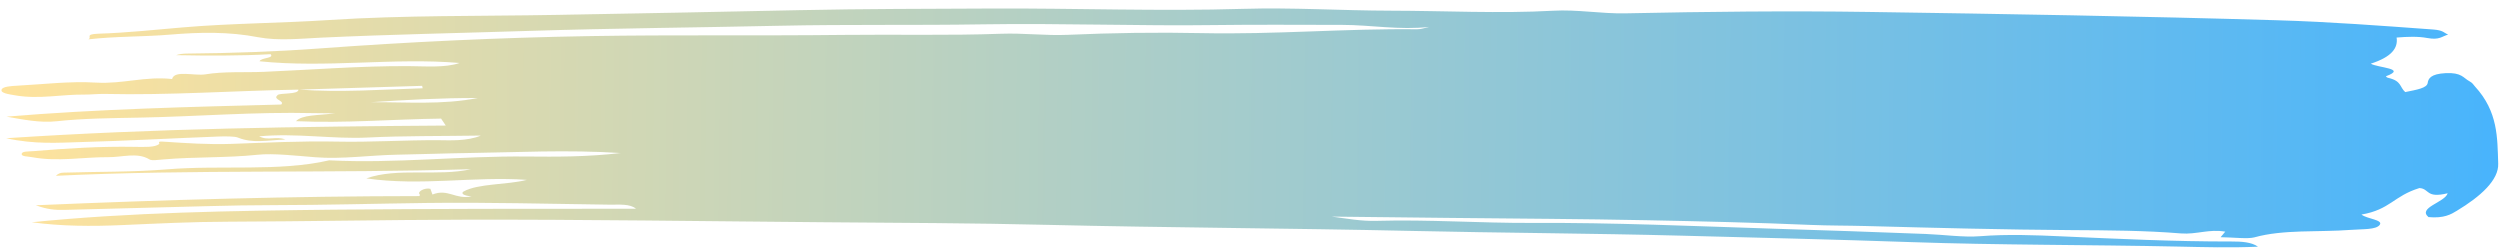 <svg width="289" height="29" viewBox="0 0 289 29" fill="none" xmlns="http://www.w3.org/2000/svg">
<path d="M34.503 10.355C34.513 10.986 32.199 10.687 32.061 11.025C31.506 11.513 32.938 11.624 32.517 12.084C21.992 12.355 11.251 12.606 0.753 13.484C2.65 13.821 4.647 14.224 6.533 14.018C9.705 13.672 12.974 13.661 16.176 13.595C22.897 13.466 29.489 12.914 36.274 13.078C36.774 13.089 37.274 13.089 38.725 13.105C36.638 13.356 34.938 13.259 34.213 14.008C39.913 14.261 45.304 13.785 50.99 13.71C51.154 13.956 51.335 14.226 51.532 14.514C34.706 14.633 17.98 14.841 0.709 15.979C4.019 16.706 6.756 16.498 9.291 16.425C14.629 16.281 19.918 15.988 25.223 15.784C25.973 15.757 27.107 15.746 27.489 15.899C29.215 16.608 30.887 16.21 32.989 16.126C31.86 15.697 31.019 16.319 29.958 15.759C34.298 15.36 38.425 16.097 42.513 15.898C46.633 15.693 50.868 15.745 55.588 15.672C54.013 16.34 51.947 16.216 50.696 16.208C46.761 16.182 42.89 16.455 38.956 16.37C34.838 16.283 30.784 16.495 26.714 16.634C24.112 16.725 21.496 16.547 18.913 16.376C18.047 16.319 18.528 16.515 18.393 16.644C17.972 17.044 16.672 16.994 15.572 16.976C11.554 16.902 7.666 17.157 3.794 17.477C3.227 17.525 2.544 17.47 2.507 17.791C2.47 18.106 3.171 18.072 3.686 18.167C6.682 18.73 9.589 18.149 12.524 18.169C14.174 18.181 15.882 17.569 17.29 18.436C17.538 18.594 18.34 18.477 18.957 18.425C22.495 18.118 26.196 18.266 29.785 17.889C31.571 17.7 34.169 17.997 36.418 18.176C39.533 18.425 42.707 17.942 45.925 17.882C48.644 17.835 51.53 17.724 54.231 17.688C59.835 17.613 65.458 17.288 71.756 17.69C67.883 18.142 64.314 18.127 60.93 18.095C53.227 18.01 45.797 18.923 38.048 18.534C32.314 19.864 25.486 19.062 19.295 19.578C15.439 19.898 11.322 19.835 7.318 19.958C6.985 19.966 6.7 20.082 6.464 20.323C22.246 19.562 38.198 20.054 54.444 19.56C50.583 20.428 45.926 19.341 42.344 20.623C48.687 21.539 54.819 20.356 60.9 20.792C58.659 21.381 55.243 21.2 53.599 22.135C53.263 22.328 53.493 22.61 54.51 22.699C52.654 23.101 51.785 21.764 49.993 22.488C49.896 22.243 49.831 22.034 49.751 21.825C49.102 21.669 48.196 22.159 48.51 22.46C48.576 22.52 48.491 22.597 48.491 22.668C33.751 22.678 19.139 23.089 4.142 23.728C5.421 24.206 6.37 24.288 7.421 24.264C12.975 24.117 18.546 23.982 24.1 23.828C26.585 23.761 29.12 23.717 31.571 23.714C37.508 23.708 43.379 23.541 49.282 23.463C56.337 23.368 63.438 23.571 70.523 23.661C71.557 23.672 72.809 23.531 73.519 24.129C61.764 24.13 50.125 24.127 38.519 24.237C26.862 24.371 15.038 24.538 3.67 25.693C7.117 26.166 10.635 26.169 13.954 26.027C18.092 25.846 22.279 25.636 26.398 25.628C35.452 25.597 44.475 25.416 53.529 25.397C67.503 25.36 81.457 25.58 95.429 25.692C103.965 25.762 112.502 25.785 121.02 25.992C135.09 26.326 149.162 26.379 163.215 26.695C173.567 26.928 183.938 26.971 194.273 27.24C203.108 27.474 211.977 27.679 220.794 27.984C231.145 28.343 241.467 28.284 251.802 28.505C254.82 28.568 257.82 28.66 261.023 28.517C260.279 27.985 259.146 27.913 257.945 27.917C251.359 27.928 244.859 27.612 238.309 27.32C235.293 27.185 232.093 27.055 228.905 27.305C226.986 27.457 224.722 27.128 222.605 27.046C216.822 26.815 211.021 26.626 205.221 26.443C195.87 26.144 186.52 25.719 177.182 25.771C171.145 25.8 165.148 25.359 159.143 25.531C157.308 25.582 155.694 25.266 153.963 25.039C158.581 25.09 163.199 25.141 167.817 25.192C175.336 25.274 182.856 25.304 190.375 25.458C196.693 25.587 203.011 25.728 209.327 26C211.361 26.088 213.578 26.071 215.745 26.13C223.68 26.343 231.648 26.55 239.584 26.602C243.803 26.624 247.971 26.646 252.119 26.984C253.902 27.128 255.36 26.448 257.241 26.778C257.088 26.967 256.92 27.156 256.7 27.421C258.15 27.437 259.866 27.647 260.618 27.435C263.963 26.501 268.045 26.855 271.733 26.575C273.084 26.47 274.717 26.578 275.108 25.975C275.481 25.395 273.631 25.321 272.986 24.802C276.311 24.231 276.695 22.658 279.69 21.738C280.873 21.817 280.41 22.961 282.951 22.34C282.656 23.396 279.431 23.998 280.736 25.096C282.519 25.264 283.358 24.767 283.996 24.376C286.782 22.697 288.871 20.803 288.792 18.909C288.691 15.942 288.791 12.912 286.105 9.995C285.924 9.791 285.81 9.569 285.478 9.399C284.749 9.009 284.573 8.358 282.704 8.457C280.985 8.545 280.713 9.09 280.64 9.589C280.551 10.184 279.415 10.362 278.044 10.645C277.367 10.042 277.658 9.36 276.045 8.991C275.912 8.96 275.78 8.827 275.83 8.81C278.308 7.891 274.857 7.847 274.062 7.361C276.488 6.584 277.234 5.539 277.047 4.34C278.315 4.241 279.499 4.188 280.614 4.397C282.012 4.656 282.284 4.195 283.003 4C282.489 3.78 282.442 3.494 281.259 3.41C275.278 2.974 269.363 2.522 263.246 2.342C247.51 1.877 231.789 1.614 216.035 1.381C206.615 1.241 197.277 1.347 187.92 1.542C185.068 1.599 182.356 1.081 179.536 1.241C173.313 1.583 167.047 1.246 160.795 1.237C155.092 1.228 149.427 0.85 143.672 1.024C134.048 1.317 124.348 0.942 114.693 0.985C107.272 1.022 99.819 1.017 92.431 1.174C83.058 1.381 73.685 1.551 64.312 1.722C55.539 1.881 46.67 1.754 38.043 2.314C32.453 2.681 26.734 2.689 21.16 3.164C17.955 3.438 14.7 3.789 11.38 3.896C9.729 3.949 10.692 4.329 10.206 4.55C13.361 4.185 16.595 4.263 19.7 3.999C23.104 3.715 26.473 3.651 29.834 4.301C32.147 4.744 34.785 4.463 37.12 4.352C45.178 3.976 53.3 3.822 61.39 3.565C70.948 3.266 80.536 3.187 90.11 2.977C97.965 2.807 105.834 2.942 113.656 2.813C122.661 2.668 131.645 3.023 140.617 2.896C145.47 2.83 150.305 2.878 155.141 2.877C158.475 2.878 161.787 3.504 165.226 3.108C164.758 3.204 164.289 3.389 163.822 3.384C155.486 3.286 147.358 4.006 138.956 3.83C133.788 3.72 128.552 3.799 123.38 4.028C120.878 4.137 118.397 3.806 115.711 3.902C109.706 4.122 103.555 3.964 97.518 4.035C87.763 4.148 77.976 4.01 68.27 4.171C57.713 4.347 47.203 4.844 36.79 5.611C31.917 5.968 26.729 6.149 21.61 6.194C21.176 6.195 20.742 6.244 20.357 6.376C24.058 6.447 27.71 6.463 31.28 6.264C31.741 6.764 30.192 6.634 30.004 7.084C37.732 7.884 45.516 6.636 53.129 7.279C51.455 7.862 49.123 7.652 47.222 7.643C41.537 7.616 36.062 8.068 30.507 8.304C28.272 8.399 25.906 8.236 23.751 8.593C22.498 8.8 20.155 8.071 19.893 9.134C16.762 8.796 14.201 9.726 11.135 9.55C7.985 9.366 5.013 9.75 1.977 9.907C1.309 9.942 0.308 10.002 0.188 10.352C0.033 10.773 0.982 10.885 1.814 11.031C4.527 11.495 7.085 10.904 9.736 10.934C10.452 10.941 11.304 10.844 12.087 10.858C19.639 11.031 27.015 10.481 34.503 10.361C39.273 10.217 44.027 10.067 48.798 9.923C48.813 10.018 48.846 10.108 48.861 10.204C44.124 10.348 39.401 10.713 34.503 10.355ZM55.235 11.328C51.141 12.146 46.926 11.79 42.841 11.816C46.829 11.557 50.817 11.321 55.235 11.328Z" fill="url(#paint0_linear_959_1115)" fill-opacity="0.81"/>
<defs>
<linearGradient id="paint0_linear_959_1115" x1="0.164" y1="12.48" x2="288.847" y2="15.661" gradientUnits="userSpaceOnUse">
<stop stop-color="#FFDD86"/>
<stop offset="1" stop-color="#1EA3FC"/>
</linearGradient>
</defs>
</svg>
